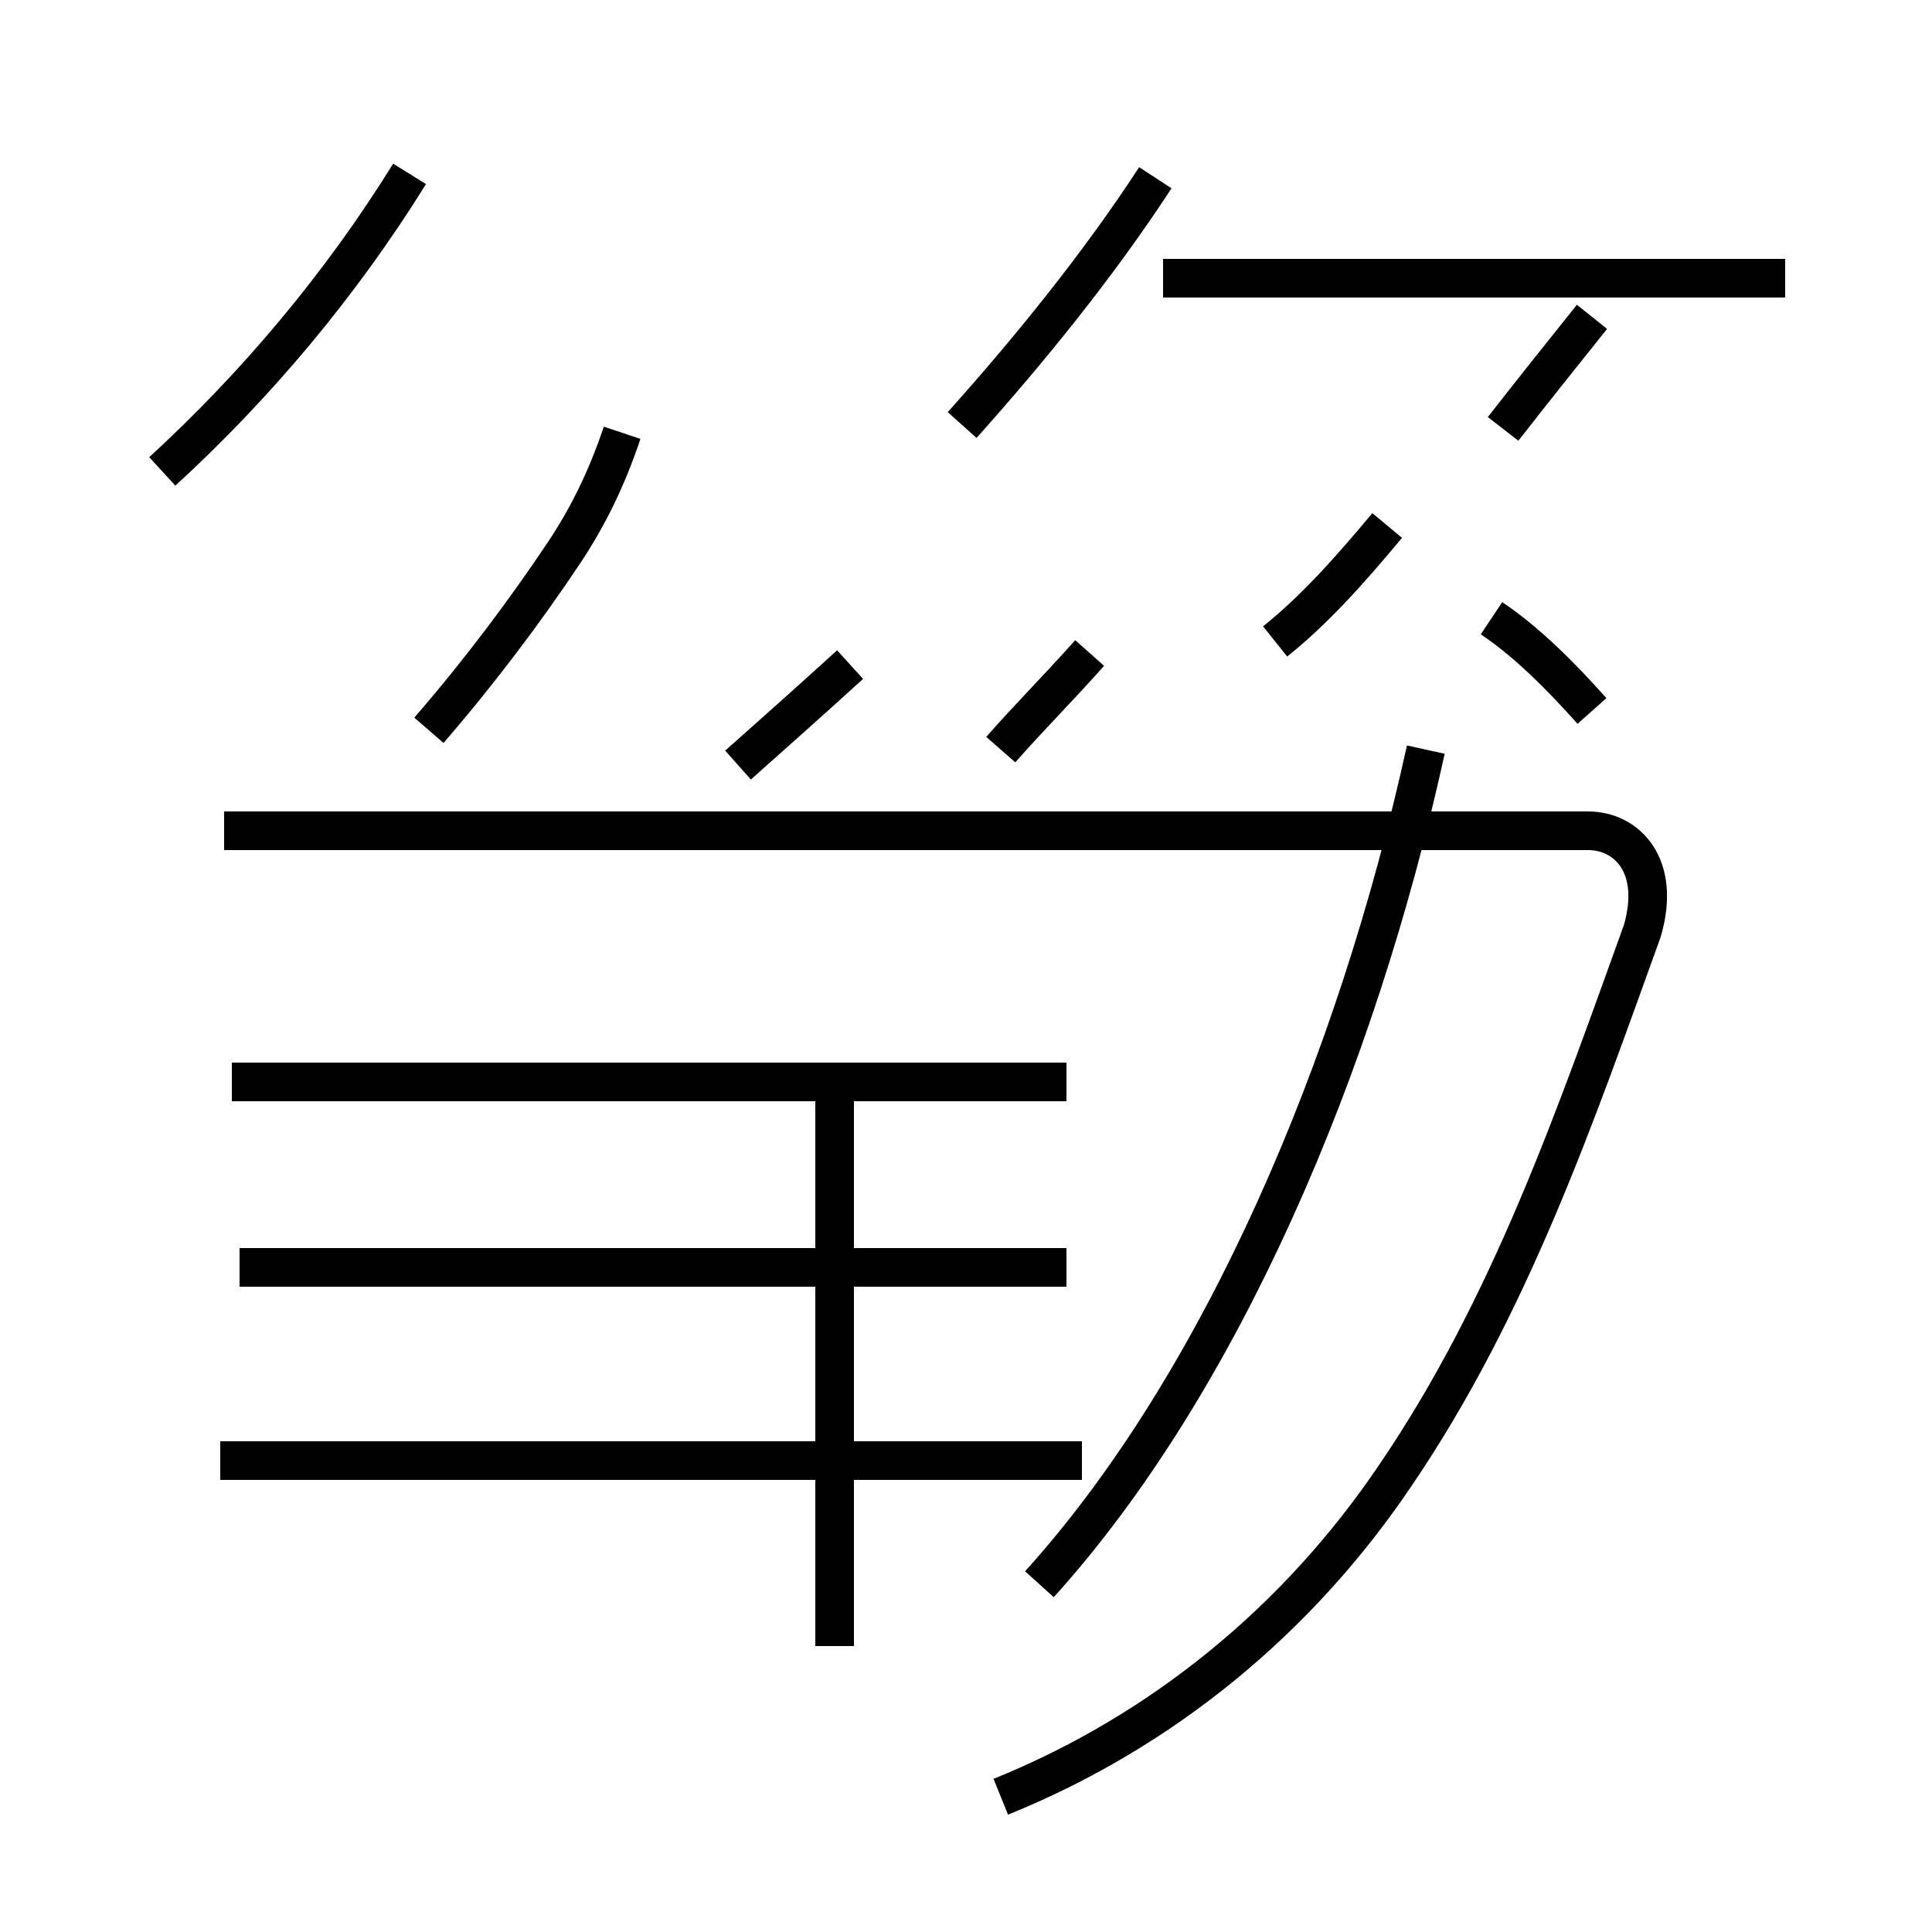 <?xml version='1.0' encoding='utf8'?>
<svg viewBox="0.0 -44.0 50.0 50.0" version="1.1" xmlns="http://www.w3.org/2000/svg">
<rect x="0.0" y="-44.0" width="50.0" height="50.0" fill="#808080" stroke="none"/>
<rect x="-1000" y="-1000" width="2000" height="2000" stroke="white" fill="white"/>
<g style="fill:none; stroke:#000000;  stroke-width:1">
<path d="M 4.2 31.8 C 6.6 34.0 8.8 36.6 10.6 39.5 M 16.1 32.8 C 15.7 31.6 15.2 30.6 14.6 29.7 C 13.6 28.2 12.4 26.6 11.1 25.1 M 25.9 -2.5 C 30.1 -0.8 33.6 2.1 36.1 5.8 C 39.1 10.2 40.8 15.2 42.5 19.9 C 43.0 21.6 42.1 22.5 41.1 22.5 L 5.8 22.5 M 27.6 11.2 L 6.2 11.2 M 28.0 6.2 L 5.7 6.2 M 27.6 16.0 L 6.0 16.0 M 21.6 1.4 L 21.6 15.6 M 25.9 24.6 C 26.6 25.4 27.4 26.2 28.2 27.1 M 26.9 3.0 C 31.6 8.2 35.1 16.4 36.9 24.6 M 33.0 27.4 C 34.0 28.2 34.9 29.2 35.9 30.4 M 46.2 36.8 L 30.1 36.8 M 19.1 24.2 C 20.0 25.0 20.9 25.8 22.0 26.8 M 24.9 33.0 C 26.6 34.9 28.4 37.1 29.9 39.4 M 41.2 25.6 C 40.4 26.5 39.5 27.4 38.6 28.0 M 38.9 32.9 C 39.6 33.8 40.4 34.8 41.2 35.8" transform="scale(1, -1)" />
</g>
</svg>